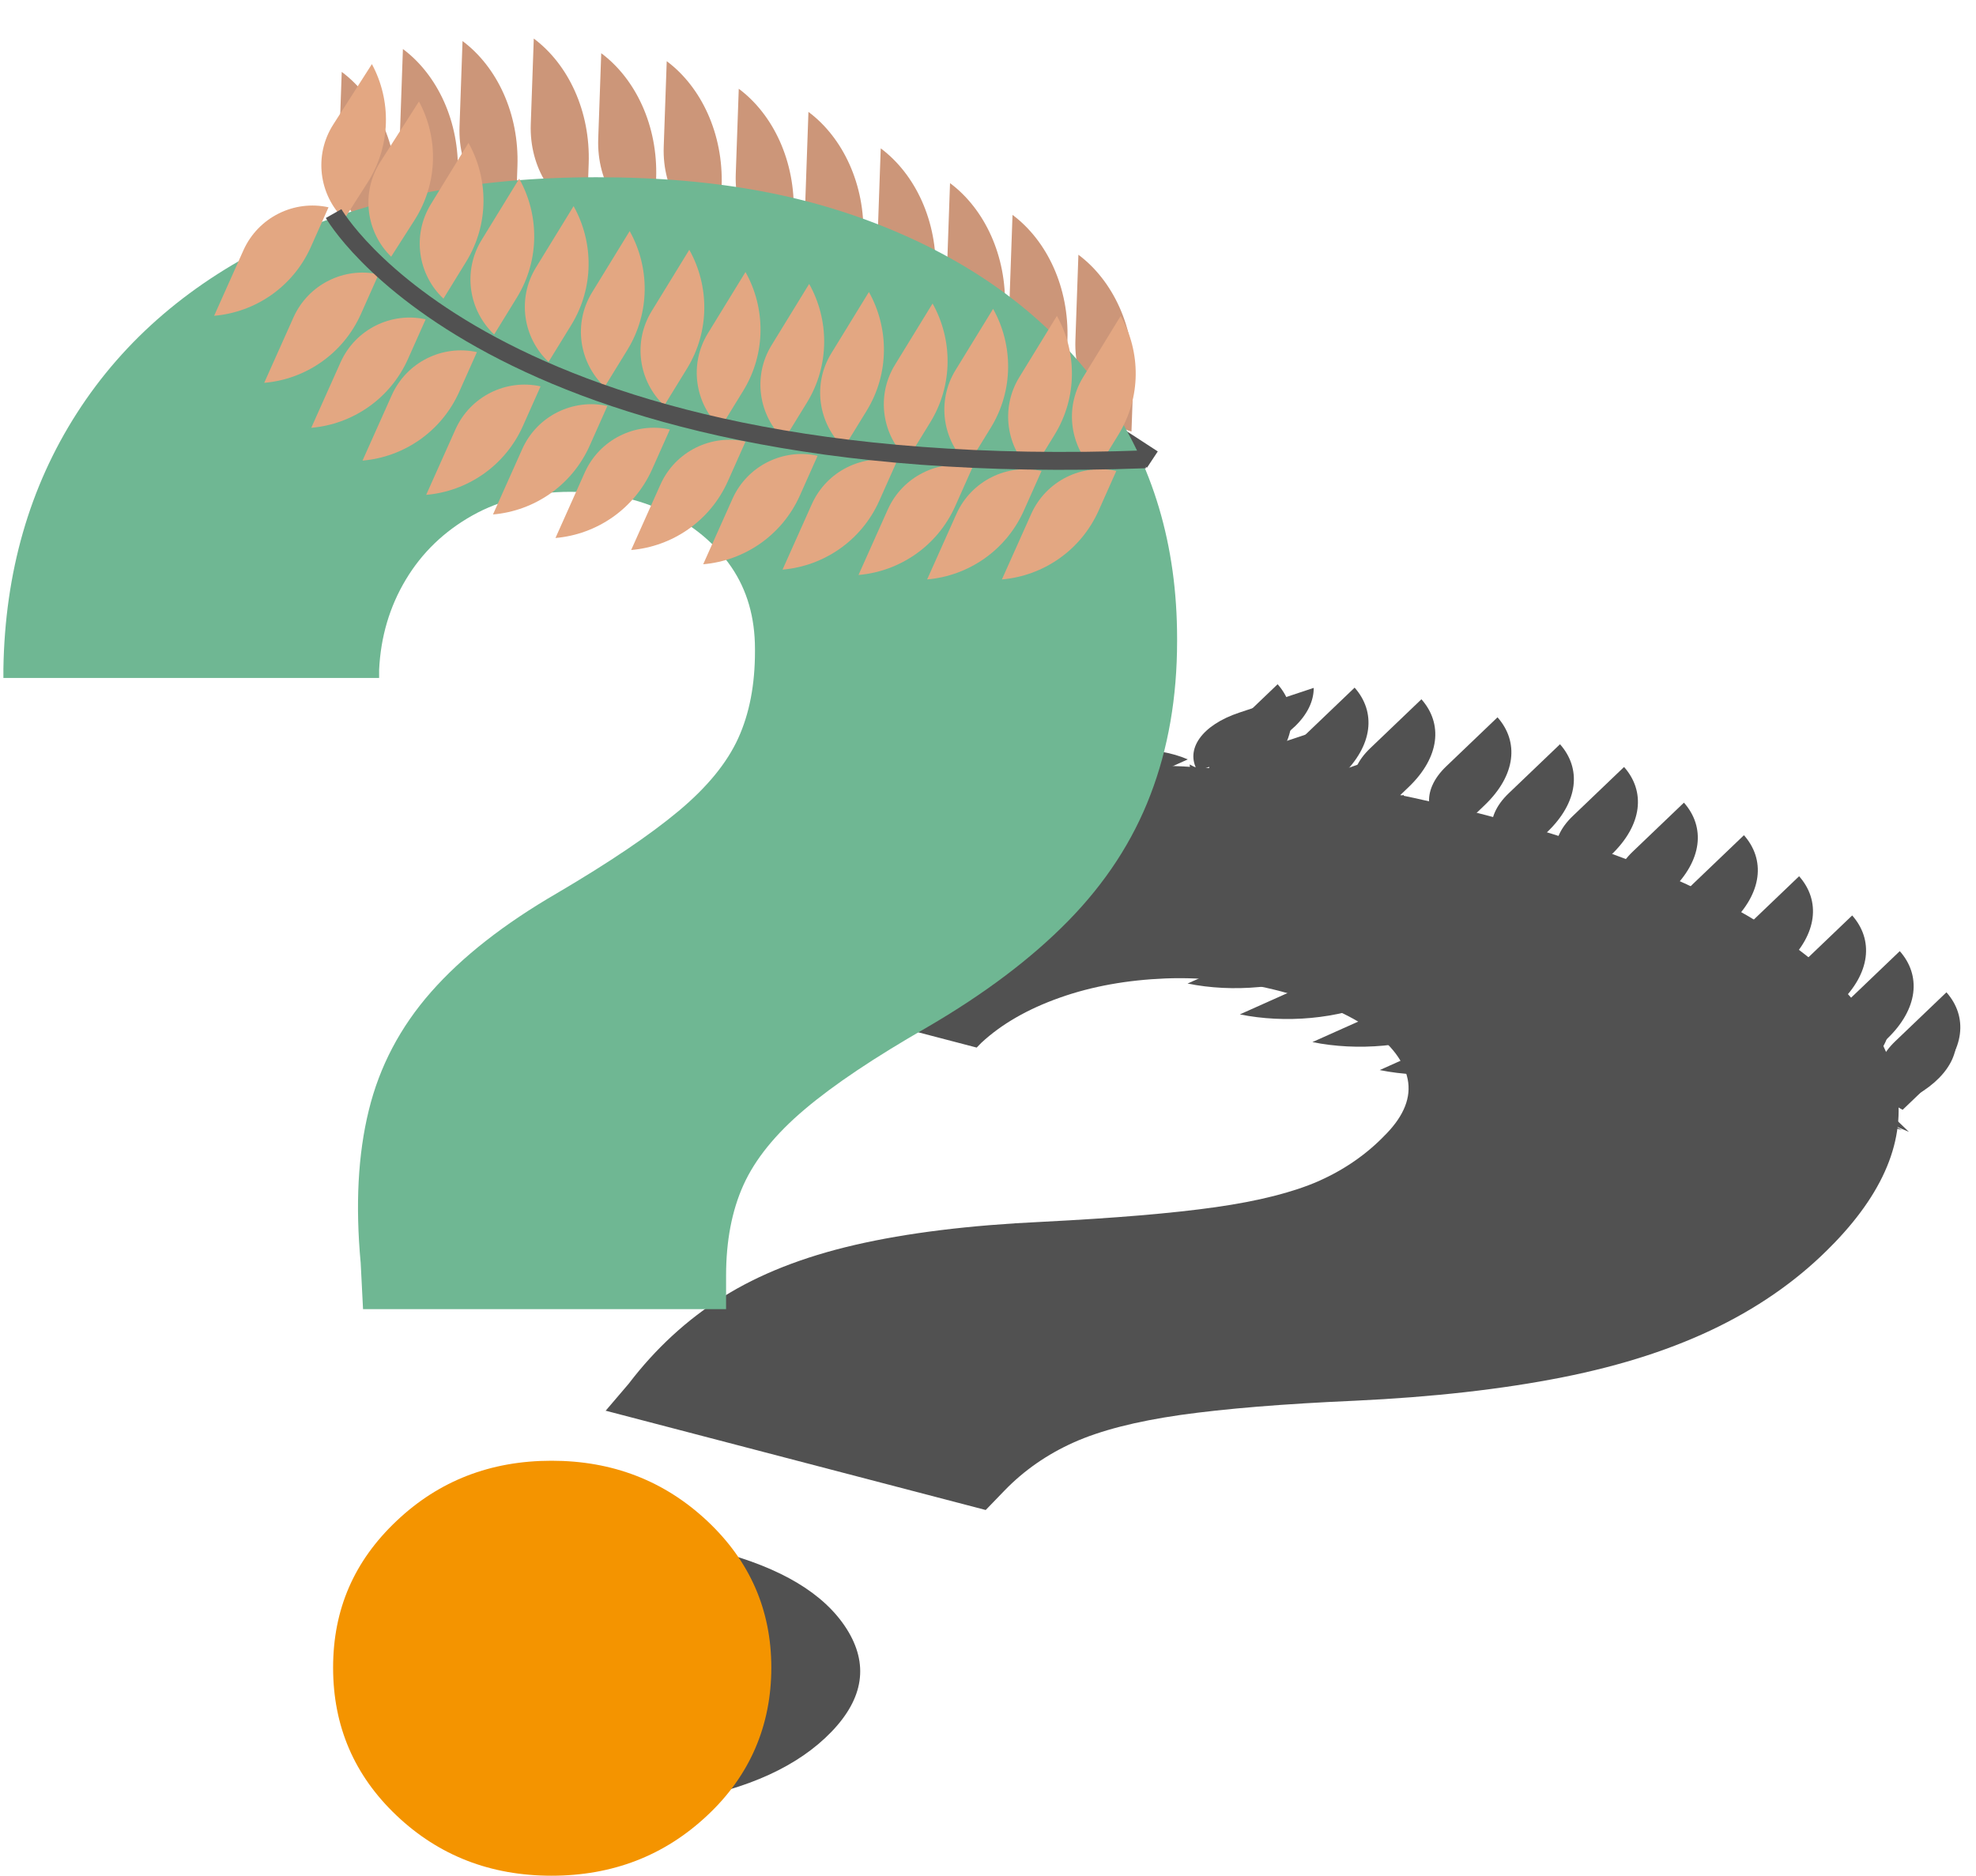 <?xml version="1.0" encoding="UTF-8"?>
<svg id="Layer_1" data-name="Layer 1" xmlns="http://www.w3.org/2000/svg" viewBox="0 0 151.15 143.51">
  <defs>
    <style>
      .cls-1 {
        stroke-width: 1.49px;
      }

      .cls-1, .cls-2 {
        fill: none;
        stroke: #515151;
        stroke-miterlimit: 10;
      }

      .cls-2 {
        stroke-width: 1.37px;
      }

      .cls-3 {
        fill: #515151;
      }

      .cls-3, .cls-4, .cls-5, .cls-6, .cls-7 {
        stroke-width: 0px;
      }

      .cls-4 {
        fill: #6fb793;
      }

      .cls-5 {
        fill: #cc9679;
      }

      .cls-6 {
        fill: #f49400;
      }

      .cls-7 {
        fill: #e3a782;
      }
    </style>
  </defs>
  <g>
    <g>
      <path class="cls-3" d="m88.04,70.17l3.17-3.93c1.61-2,5.09-3.25,8.26-3.1l-1.91,2.38c-1.94,2.41-5.65,4.13-9.51,4.66Z"/>
      <path class="cls-3" d="m93.36,70.94l3.17-3.93c1.61-2,5.09-3.25,8.26-3.1l-1.91,2.38c-1.94,2.41-5.65,4.13-9.51,4.66Z"/>
      <path class="cls-3" d="m98.18,72.18l3.17-3.93c1.61-2,5.09-3.25,8.26-3.1l-1.91,2.38c-1.94,2.41-5.65,4.13-9.51,4.66Z"/>
      <path class="cls-3" d="m102.88,73.59l3.17-3.93c1.61-2,5.09-3.25,8.26-3.1l-1.91,2.38c-1.94,2.41-5.65,4.13-9.51,4.66Z"/>
      <path class="cls-3" d="m107.24,75.39l3.17-3.93c1.61-2,5.09-3.25,8.26-3.1l-1.91,2.38c-1.94,2.41-5.65,4.13-9.51,4.66Z"/>
      <path class="cls-3" d="m111.73,76.9l3.17-3.93c1.61-2,5.09-3.25,8.26-3.1l-1.91,2.38c-1.94,2.41-5.65,4.13-9.51,4.66Z"/>
      <path class="cls-3" d="m115.74,79.13l3.17-3.93c1.61-2,5.09-3.25,8.26-3.1l-1.91,2.38c-1.94,2.41-5.65,4.13-9.51,4.66Z"/>
      <path class="cls-3" d="m119.24,81.34l3.17-3.93c1.61-2,5.09-3.25,8.26-3.1l-1.91,2.38c-1.94,2.41-5.65,4.13-9.51,4.66Z"/>
      <path class="cls-3" d="m123.22,83.59l3.17-3.93c1.61-2,5.09-3.25,8.26-3.1l-1.91,2.38c-1.94,2.41-5.65,4.13-9.51,4.66Z"/>
      <path class="cls-3" d="m126.54,85.93l3.17-3.93c1.61-2,5.09-3.25,8.26-3.1l-1.91,2.38c-1.94,2.41-5.65,4.13-9.51,4.66Z"/>
      <path class="cls-3" d="m130.17,88.35l3.17-3.93c1.61-2,5.09-3.25,8.26-3.1l-1.91,2.38c-1.94,2.41-5.65,4.13-9.51,4.66Z"/>
      <path class="cls-3" d="m133.21,91.04l3.17-3.93c1.61-2,5.09-3.25,8.26-3.1l-1.91,2.38c-1.94,2.41-5.65,4.13-9.51,4.66Z"/>
      <path class="cls-3" d="m82.31,69.69l3.06-3.95c1.55-2.01,5.01-3.3,8.2-3.18l-1.85,2.39c-1.88,2.42-5.54,4.17-9.41,4.74Z"/>
      <path class="cls-3" d="m97.73,52.35l-3.92,3.75c-1.99,1.9-1.67,4.08.57,5.24l2.37-2.27c2.4-2.3,2.63-4.86.97-6.73Z"/>
      <path class="cls-3" d="m103.62,52.61l-3.92,3.75c-1.99,1.9-1.67,4.08.57,5.24l2.37-2.27c2.4-2.3,2.63-4.86.97-6.73Z"/>
      <path class="cls-3" d="m114.55,54.88l-3.92,3.75c-1.99,1.9-1.67,4.08.57,5.24l2.37-2.27c2.4-2.3,2.63-4.86.97-6.73Z"/>
      <path class="cls-3" d="m119.33,56.94l-3.92,3.75c-1.99,1.9-1.67,4.08.57,5.24l2.37-2.27c2.4-2.3,2.63-4.86.97-6.73Z"/>
      <path class="cls-3" d="m124.23,58.68l-3.92,3.75c-1.99,1.9-1.67,4.08.57,5.24l2.37-2.27c2.4-2.3,2.63-4.86.97-6.73Z"/>
      <path class="cls-3" d="m128.81,61.41l-3.92,3.75c-1.99,1.9-1.67,4.08.57,5.24l2.37-2.27c2.4-2.3,2.63-4.86.97-6.73Z"/>
      <path class="cls-3" d="m133.4,63.9l-3.92,3.75c-1.99,1.9-1.67,4.08.57,5.24l2.37-2.27c2.4-2.3,2.63-4.86.97-6.73Z"/>
      <path class="cls-3" d="m137.62,67.04l-3.92,3.75c-1.99,1.9-1.67,4.08.57,5.24l2.37-2.27c2.4-2.3,2.63-4.86.97-6.73Z"/>
      <path class="cls-3" d="m141.68,70.04l-3.92,3.75c-1.99,1.9-1.67,4.08.57,5.24l2.37-2.27c2.4-2.3,2.63-4.86.97-6.73Z"/>
      <path class="cls-3" d="m145.32,72.77l-3.92,3.75c-1.99,1.9-1.67,4.08.57,5.24l2.37-2.27c2.4-2.3,2.63-4.86.97-6.73Z"/>
      <path class="cls-3" d="m148.89,75.92l-3.92,3.75c-1.99,1.9-1.67,4.08.57,5.24l2.37-2.27c2.4-2.3,2.63-4.86.97-6.73Z"/>
      <path class="cls-3" d="m108.73,53.5l-3.92,3.75c-1.99,1.9-1.67,4.08.57,5.24l2.37-2.27c2.4-2.3,2.63-4.86.97-6.73Z"/>
      <path class="cls-3" d="m87.33,61.78s29.25-3.92,58.69,24.82"/>
    </g>
    <g>
      <path class="cls-3" d="m46.29,107.98l1.8-2.11c2.05-2.69,4.45-4.9,7.21-6.64,2.75-1.73,6.11-3.06,10.09-3.98,3.98-.92,8.76-1.51,14.34-1.77,5.52-.28,9.94-.65,13.25-1.12,3.31-.47,5.94-1.14,7.9-2,1.95-.87,3.65-2.04,5.07-3.52l.1-.1c1.36-1.41,1.9-2.8,1.63-4.16-.27-1.36-1.23-2.63-2.87-3.82-1.65-1.18-3.92-2.15-6.82-2.91s-5.91-1.1-8.84-.99c-2.93.12-5.63.6-8.08,1.47-2.46.87-4.46,2.02-6.01,3.46l-.35.36-30.1-7.87.4-.41c4.26-4.27,9.88-7.55,16.86-9.86,6.98-2.31,14.88-3.47,23.71-3.49,8.83-.02,18.18,1.26,28.06,3.84,9.39,2.45,16.73,5.44,22.04,8.95,5.31,3.52,8.41,7.32,9.31,11.4.89,4.09-.66,8.21-4.66,12.37l-.1.1c-2.42,2.51-5.33,4.61-8.74,6.3-3.41,1.69-7.4,2.99-11.99,3.9-4.59.91-9.88,1.51-15.87,1.79-5.49.24-9.94.61-13.34,1.09-3.41.49-6.13,1.19-8.16,2.1s-3.8,2.14-5.29,3.68l-1.44,1.49-29.08-7.6Z"/>
      <path class="cls-3" d="m37.05,137.19c-4.88-1.28-8.16-3.25-9.83-5.92-1.67-2.67-1.25-5.32,1.27-7.93,2.48-2.58,6.28-4.32,11.4-5.22,5.12-.9,10.11-.71,14.99.56,4.88,1.27,8.17,3.25,9.88,5.94,1.7,2.68,1.32,5.31-1.17,7.89-2.52,2.61-6.35,4.37-11.5,5.26s-10.16.7-15.04-.58Z"/>
    </g>
    <g>
      <path class="cls-3" d="m104.83,58.17l-5.63,1.94c-2.86.99-4.07,2.87-3.05,4.48l3.41-1.17c3.46-1.19,5.35-3.23,5.28-5.25Z"/>
      <path class="cls-3" d="m107.36,60.82l-5.63,1.94c-2.86.99-4.07,2.87-3.05,4.48l3.41-1.17c3.46-1.19,5.35-3.23,5.28-5.25Z"/>
      <path class="cls-3" d="m110.53,63.19l-5.63,1.94c-2.86.99-4.07,2.87-3.05,4.48l3.41-1.17c3.46-1.19,5.35-3.23,5.28-5.25Z"/>
      <path class="cls-3" d="m113.95,65.47l-5.63,1.94c-2.86.99-4.07,2.87-3.05,4.48l3.41-1.17c3.46-1.19,5.35-3.23,5.28-5.25Z"/>
      <path class="cls-3" d="m117.93,67.55l-5.63,1.94c-2.86.99-4.07,2.87-3.05,4.48l3.41-1.17c3.46-1.19,5.35-3.23,5.28-5.25Z"/>
      <path class="cls-3" d="m121.47,69.72l-5.63,1.94c-2.86.99-4.07,2.87-3.05,4.48l3.41-1.17c3.46-1.19,5.35-3.23,5.28-5.25Z"/>
      <path class="cls-3" d="m126.06,71.59l-5.63,1.94c-2.86.99-4.07,2.87-3.05,4.48l3.41-1.17c3.46-1.19,5.35-3.23,5.28-5.25Z"/>
      <path class="cls-3" d="m130.5,73.2l-5.63,1.94c-2.86.99-4.07,2.87-3.05,4.48l3.41-1.17c3.46-1.19,5.35-3.23,5.28-5.25Z"/>
      <path class="cls-3" d="m135.11,75.05l-5.63,1.94c-2.86.99-4.07,2.87-3.05,4.48l3.41-1.17c3.46-1.19,5.35-3.23,5.28-5.25Z"/>
      <path class="cls-3" d="m139.73,76.55l-5.63,1.94c-2.86.99-4.07,2.87-3.05,4.48l3.41-1.17c3.46-1.19,5.35-3.23,5.28-5.25Z"/>
      <path class="cls-3" d="m144.53,78.2l-5.63,1.94c-2.86.99-4.07,2.87-3.05,4.48l3.41-1.17c3.46-1.19,5.35-3.23,5.28-5.25Z"/>
      <path class="cls-3" d="m149.63,79.54l-5.63,1.94c-2.86.99-4.07,2.87-3.05,4.48l3.41-1.17c3.46-1.19,5.35-3.23,5.28-5.25Z"/>
      <path class="cls-3" d="m102.66,55.28l-5.69,1.89c-2.89.96-4.16,2.83-3.2,4.45l3.44-1.14c3.49-1.16,5.46-3.18,5.45-5.2Z"/>
      <path class="cls-3" d="m100.49,52.63l-5.69,1.89c-2.89.96-4.16,2.83-3.2,4.45l3.44-1.14c3.49-1.16,5.46-3.18,5.45-5.2Z"/>
      <path class="cls-3" d="m78.17,64.59l5.16-2.31c2.62-1.17,6.24-1.19,8.66-.14l-3.12,1.4c-3.16,1.42-7.27,1.75-10.7,1.05Z"/>
      <path class="cls-3" d="m77.04,60.55l5.16-2.31c2.62-1.17,6.24-1.19,8.66-.14l-3.12,1.4c-3.16,1.42-7.27,1.75-10.7,1.05Z"/>
      <path class="cls-3" d="m80.01,67.58l5.16-2.31c2.62-1.17,6.24-1.19,8.66-.14l-3.12,1.4c-3.16,1.42-7.27,1.75-10.7,1.05Z"/>
      <path class="cls-3" d="m86.34,72.98l5.16-2.31c2.62-1.17,6.24-1.19,8.66-.14l-3.12,1.4c-3.16,1.42-7.27,1.75-10.7,1.05Z"/>
      <path class="cls-3" d="m90.84,75.25l5.16-2.31c2.62-1.17,6.24-1.19,8.66-.14l-3.12,1.4c-3.16,1.42-7.27,1.75-10.7,1.05Z"/>
      <path class="cls-3" d="m94.84,77.61l5.16-2.31c2.62-1.17,6.24-1.19,8.66-.14l-3.12,1.4c-3.16,1.42-7.27,1.75-10.7,1.05Z"/>
      <path class="cls-3" d="m100.39,79.73l5.16-2.31c2.62-1.17,6.24-1.19,8.66-.14l-3.12,1.4c-3.16,1.42-7.27,1.75-10.7,1.05Z"/>
      <path class="cls-3" d="m105.54,81.87l5.16-2.31c2.62-1.17,6.24-1.19,8.66-.14l-3.12,1.4c-3.16,1.42-7.27,1.75-10.7,1.05Z"/>
      <path class="cls-3" d="m111.66,83.77l5.16-2.31c2.62-1.17,6.24-1.19,8.66-.14l-3.12,1.4c-3.16,1.42-7.27,1.75-10.7,1.05Z"/>
      <path class="cls-3" d="m117.52,85.6l5.16-2.31c2.62-1.17,6.24-1.19,8.66-.14l-3.12,1.4c-3.16,1.42-7.27,1.75-10.7,1.05Z"/>
      <path class="cls-3" d="m122.83,87.23l5.16-2.31c2.62-1.17,6.24-1.19,8.66-.14l-3.12,1.4c-3.16,1.42-7.27,1.75-10.7,1.05Z"/>
      <path class="cls-3" d="m128.82,88.8l5.16-2.31c2.62-1.17,6.24-1.19,8.66-.14l-3.12,1.4c-3.16,1.42-7.27,1.75-10.7,1.05Z"/>
      <path class="cls-3" d="m82.7,70.12l5.16-2.31c2.62-1.17,6.24-1.19,8.66-.14l-3.12,1.4c-3.16,1.42-7.27,1.75-10.7,1.05Z"/>
      <path class="cls-3" d="m91,58.49s.66,15.27,54.49,27.96"/>
    </g>
  </g>
  <g>
    <g>
      <path class="cls-7" d="m31.84,33.41l-.47-6.52c-.24-3.31,1.49-6.28,4.02-7.21l.29,3.94c.29,4-1.28,7.68-3.84,9.79Z"/>
      <path class="cls-7" d="m36.46,32.55l-.47-6.52c-.24-3.31,1.49-6.28,4.02-7.21l.29,3.94c.29,4-1.28,7.68-3.84,9.79Z"/>
      <path class="cls-7" d="m41.05,32.52l-.47-6.52c-.24-3.31,1.49-6.28,4.02-7.21l.29,3.94c.29,4-1.28,7.68-3.84,9.79Z"/>
      <path class="cls-7" d="m45.67,32.77l-.47-6.52c-.24-3.31,1.49-6.28,4.02-7.21l.29,3.94c.29,4-1.28,7.68-3.84,9.79Z"/>
      <path class="cls-7" d="m50.32,33.67l-.47-6.52c-.24-3.31,1.49-6.28,4.02-7.21l.29,3.94c.29,4-1.28,7.68-3.84,9.79Z"/>
      <path class="cls-7" d="m54.86,34.14l-.47-6.52c-.24-3.31,1.49-6.28,4.02-7.21l.29,3.94c.29,4-1.28,7.68-3.84,9.79Z"/>
      <path class="cls-7" d="m59.56,35.76l-.47-6.52c-.24-3.31,1.49-6.28,4.02-7.21l.29,3.94c.29,4-1.28,7.68-3.84,9.79Z"/>
      <path class="cls-7" d="m63.85,37.54l-.47-6.52c-.24-3.31,1.49-6.28,4.02-7.21l.29,3.94c.29,4-1.28,7.68-3.84,9.79Z"/>
      <path class="cls-7" d="m68.54,39.19l-.47-6.52c-.24-3.31,1.49-6.28,4.02-7.21l.29,3.94c.29,4-1.28,7.68-3.84,9.79Z"/>
      <path class="cls-7" d="m72.8,41.22l-.47-6.52c-.24-3.31,1.49-6.28,4.02-7.21l.29,3.94c.29,4-1.28,7.68-3.84,9.79Z"/>
      <path class="cls-7" d="m77.34,43.23l-.47-6.52c-.24-3.31,1.49-6.28,4.02-7.21l.29,3.94c.29,4-1.28,7.68-3.84,9.79Z"/>
      <path class="cls-7" d="m81.64,45.83l-.47-6.52c-.24-3.31,1.49-6.28,4.02-7.21l.29,3.94c.29,4-1.28,7.68-3.84,9.79Z"/>
      <path class="cls-7" d="m27.11,34.79l-.57-6.51c-.29-3.31,1.4-6.31,3.92-7.29l.35,3.94c.35,3.99-1.16,7.71-3.69,9.87Z"/>
      <path class="cls-5" d="m26.14,5.51l-.23,6.54c-.12,3.32,1.73,6.2,4.29,6.98l.14-3.96c.14-4.01-1.56-7.6-4.2-9.57Z"/>
      <path class="cls-5" d="m30.82,3.76l-.23,6.54c-.12,3.32,1.73,6.2,4.29,6.98l.14-3.96c.14-4.01-1.56-7.6-4.2-9.57Z"/>
      <path class="cls-5" d="m40.83,2.96l-.23,6.54c-.12,3.32,1.73,6.2,4.29,6.98l.14-3.96c.14-4.01-1.56-7.6-4.2-9.57Z"/>
      <path class="cls-5" d="m45.99,4.08l-.23,6.54c-.12,3.32,1.73,6.2,4.29,6.98l.14-3.96c.14-4.01-1.56-7.6-4.2-9.57Z"/>
      <path class="cls-5" d="m51,4.69l-.23,6.54c-.12,3.32,1.73,6.2,4.29,6.98l.14-3.96c.14-4.01-1.56-7.6-4.2-9.57Z"/>
      <path class="cls-5" d="m56.51,6.8l-.23,6.54c-.12,3.32,1.73,6.2,4.29,6.98l.14-3.96c.14-4.01-1.56-7.6-4.2-9.57Z"/>
      <path class="cls-5" d="m61.84,8.57l-.23,6.54c-.12,3.32,1.73,6.2,4.29,6.98l.14-3.96c.14-4.01-1.56-7.6-4.2-9.57Z"/>
      <path class="cls-5" d="m67.37,11.36l-.23,6.54c-.12,3.32,1.73,6.2,4.29,6.98l.14-3.96c.14-4.01-1.56-7.6-4.2-9.57Z"/>
      <path class="cls-5" d="m72.67,14.02l-.23,6.54c-.12,3.32,1.73,6.2,4.29,6.98l.14-3.96c.14-4.01-1.56-7.6-4.2-9.57Z"/>
      <path class="cls-5" d="m77.45,16.45l-.23,6.54c-.12,3.32,1.73,6.2,4.29,6.98l.14-3.96c.14-4.01-1.56-7.6-4.2-9.57Z"/>
      <path class="cls-5" d="m82.49,19.5l-.23,6.54c-.12,3.32,1.73,6.2,4.29,6.98l.14-3.96c.14-4.01-1.56-7.6-4.2-9.57Z"/>
      <path class="cls-5" d="m35.38,3.15l-.23,6.54c-.12,3.32,1.73,6.2,4.29,6.98l.14-3.96c.14-4.01-1.56-7.6-4.2-9.57Z"/>
      <path class="cls-1" d="m25.13,22.16s19.43-15.84,63.02,13"/>
    </g>
    <g>
      <path class="cls-4" d="m27.77,100.17l-.18-3.54c-.41-4.42-.21-8.31.62-11.68.82-3.36,2.41-6.38,4.77-9.06,2.36-2.68,5.57-5.2,9.64-7.56,4.01-2.36,7.1-4.45,9.29-6.28s3.7-3.68,4.56-5.57,1.28-4.1,1.28-6.64v-.18c0-2.42-.6-4.51-1.81-6.28s-2.87-3.17-5-4.2c-2.12-1.03-4.57-1.55-7.34-1.55s-5.32.6-7.47,1.81c-2.15,1.21-3.85,2.84-5.09,4.91-1.24,2.07-1.92,4.37-2.04,6.9v.62H.26v-.71c.12-7.37,1.99-13.89,5.62-19.55,3.63-5.66,8.8-10.08,15.52-13.27,6.72-3.18,14.8-4.78,24.23-4.78s16.76,1.46,23.4,4.38c6.64,2.92,11.79,7.02,15.48,12.3,3.68,5.28,5.53,11.48,5.53,18.62v.18c0,4.31-.68,8.23-2.04,11.77-1.35,3.54-3.45,6.75-6.28,9.64-2.83,2.89-6.43,5.6-10.79,8.14-4.01,2.3-7.14,4.39-9.37,6.28-2.24,1.89-3.8,3.82-4.69,5.79s-1.33,4.29-1.33,6.94v2.56h-27.77Z"/>
      <path class="cls-6" d="m42.19,143.51c-4.66,0-8.61-1.53-11.85-4.6s-4.86-6.84-4.86-11.32,1.62-8.17,4.86-11.23c3.24-3.07,7.19-4.6,11.85-4.6s8.62,1.53,11.9,4.6c3.27,3.07,4.91,6.81,4.91,11.23s-1.63,8.26-4.91,11.32c-3.27,3.07-7.24,4.6-11.9,4.6Z"/>
    </g>
    <g>
      <path class="cls-7" d="m35.83,10.94l-2.87,4.68c-1.46,2.38-.99,5.39.96,7.23l1.74-2.83c1.76-2.87,1.71-6.34.18-9.08Z"/>
      <path class="cls-7" d="m39.71,13.68l-2.87,4.68c-1.46,2.38-.99,5.39.96,7.23l1.74-2.83c1.76-2.87,1.71-6.34.18-9.08Z"/>
      <path class="cls-7" d="m43.87,15.78l-2.87,4.68c-1.46,2.38-.99,5.39.96,7.23l1.74-2.83c1.76-2.87,1.71-6.34.18-9.08Z"/>
      <path class="cls-7" d="m48.16,17.69l-2.87,4.68c-1.46,2.38-.99,5.39.96,7.23l1.74-2.83c1.76-2.87,1.71-6.34.18-9.08Z"/>
      <path class="cls-7" d="m52.72,19.12l-2.87,4.68c-1.46,2.38-.99,5.39.96,7.23l1.74-2.83c1.76-2.87,1.71-6.34.18-9.08Z"/>
      <path class="cls-7" d="m57.02,20.82l-2.87,4.68c-1.46,2.38-.99,5.39.96,7.23l1.74-2.83c1.76-2.87,1.71-6.34.18-9.08Z"/>
      <path class="cls-7" d="m61.89,21.73l-2.87,4.68c-1.46,2.38-.99,5.39.96,7.23l1.74-2.83c1.76-2.87,1.71-6.34.18-9.08Z"/>
      <path class="cls-7" d="m66.46,22.35l-2.87,4.68c-1.46,2.38-.99,5.39.96,7.23l1.74-2.83c1.76-2.87,1.71-6.34.18-9.08Z"/>
      <path class="cls-7" d="m71.33,23.23l-2.87,4.68c-1.46,2.38-.99,5.39.96,7.23l1.74-2.83c1.76-2.87,1.71-6.34.18-9.08Z"/>
      <path class="cls-7" d="m75.96,23.64l-2.87,4.68c-1.46,2.38-.99,5.39.96,7.23l1.74-2.83c1.76-2.87,1.71-6.34.18-9.08Z"/>
      <path class="cls-7" d="m80.84,24.18l-2.87,4.68c-1.46,2.38-.99,5.39.96,7.23l1.74-2.83c1.76-2.87,1.71-6.34.18-9.08Z"/>
      <path class="cls-7" d="m85.72,24.18l-2.87,4.68c-1.46,2.38-.99,5.39.96,7.23l1.74-2.83c1.76-2.87,1.71-6.34.18-9.08Z"/>
      <path class="cls-7" d="m32.05,7.76l-2.96,4.63c-1.5,2.35-1.09,5.37.83,7.25l1.79-2.8c1.81-2.84,1.83-6.31.34-9.07Z"/>
      <path class="cls-7" d="m28.45,4.9l-2.96,4.63c-1.5,2.35-1.09,5.37.83,7.25l1.79-2.8c1.81-2.84,1.83-6.31.34-9.07Z"/>
      <path class="cls-7" d="m20.21,29.29l2.24-5.01c1.14-2.54,3.89-3.87,6.51-3.29l-1.35,3.03c-1.37,3.07-4.26,5-7.39,5.27Z"/>
      <path class="cls-7" d="m16.38,24.16l2.24-5.01c1.14-2.54,3.89-3.87,6.51-3.29l-1.35,3.03c-1.37,3.07-4.26,5-7.39,5.27Z"/>
      <path class="cls-7" d="m23.81,32.73l2.24-5.01c1.14-2.54,3.89-3.87,6.51-3.29l-1.35,3.03c-1.37,3.07-4.26,5-7.39,5.27Z"/>
      <path class="cls-7" d="m32.6,37.86l2.24-5.01c1.14-2.54,3.89-3.87,6.51-3.29l-1.35,3.03c-1.37,3.07-4.26,5-7.39,5.27Z"/>
      <path class="cls-7" d="m37.71,39.36l2.24-5.01c1.14-2.54,3.89-3.87,6.51-3.29l-1.35,3.03c-1.37,3.07-4.26,5-7.39,5.27Z"/>
      <path class="cls-7" d="m42.49,41.16l2.24-5.01c1.14-2.54,3.89-3.87,6.51-3.29l-1.35,3.03c-1.37,3.07-4.26,5-7.39,5.27Z"/>
      <path class="cls-7" d="m48.28,42.08l2.24-5.01c1.14-2.54,3.89-3.87,6.51-3.29l-1.35,3.03c-1.37,3.07-4.26,5-7.39,5.27Z"/>
      <path class="cls-7" d="m53.79,43.17l2.24-5.01c1.14-2.54,3.89-3.87,6.51-3.29l-1.35,3.03c-1.37,3.07-4.26,5-7.39,5.27Z"/>
      <path class="cls-7" d="m59.86,43.58l2.24-5.01c1.14-2.54,3.89-3.87,6.51-3.29l-1.35,3.03c-1.37,3.07-4.26,5-7.39,5.27Z"/>
      <path class="cls-7" d="m65.67,43.99l2.24-5.01c1.14-2.54,3.89-3.87,6.51-3.29l-1.35,3.03c-1.37,3.07-4.26,5-7.39,5.27Z"/>
      <path class="cls-7" d="m70.92,44.33l2.24-5.01c1.14-2.54,3.89-3.87,6.51-3.29l-1.35,3.03c-1.37,3.07-4.26,5-7.39,5.27Z"/>
      <path class="cls-7" d="m76.64,44.33l2.24-5.01c1.14-2.54,3.89-3.87,6.51-3.29l-1.35,3.03c-1.37,3.07-4.26,5-7.39,5.27Z"/>
      <path class="cls-7" d="m27.73,35.24l2.24-5.01c1.14-2.54,3.89-3.87,6.51-3.29l-1.35,3.03c-1.37,3.07-4.26,5-7.39,5.27Z"/>
      <path class="cls-2" d="m25.52,16.34s11.73,20.69,62.11,18.8"/>
    </g>
  </g>
</svg>
